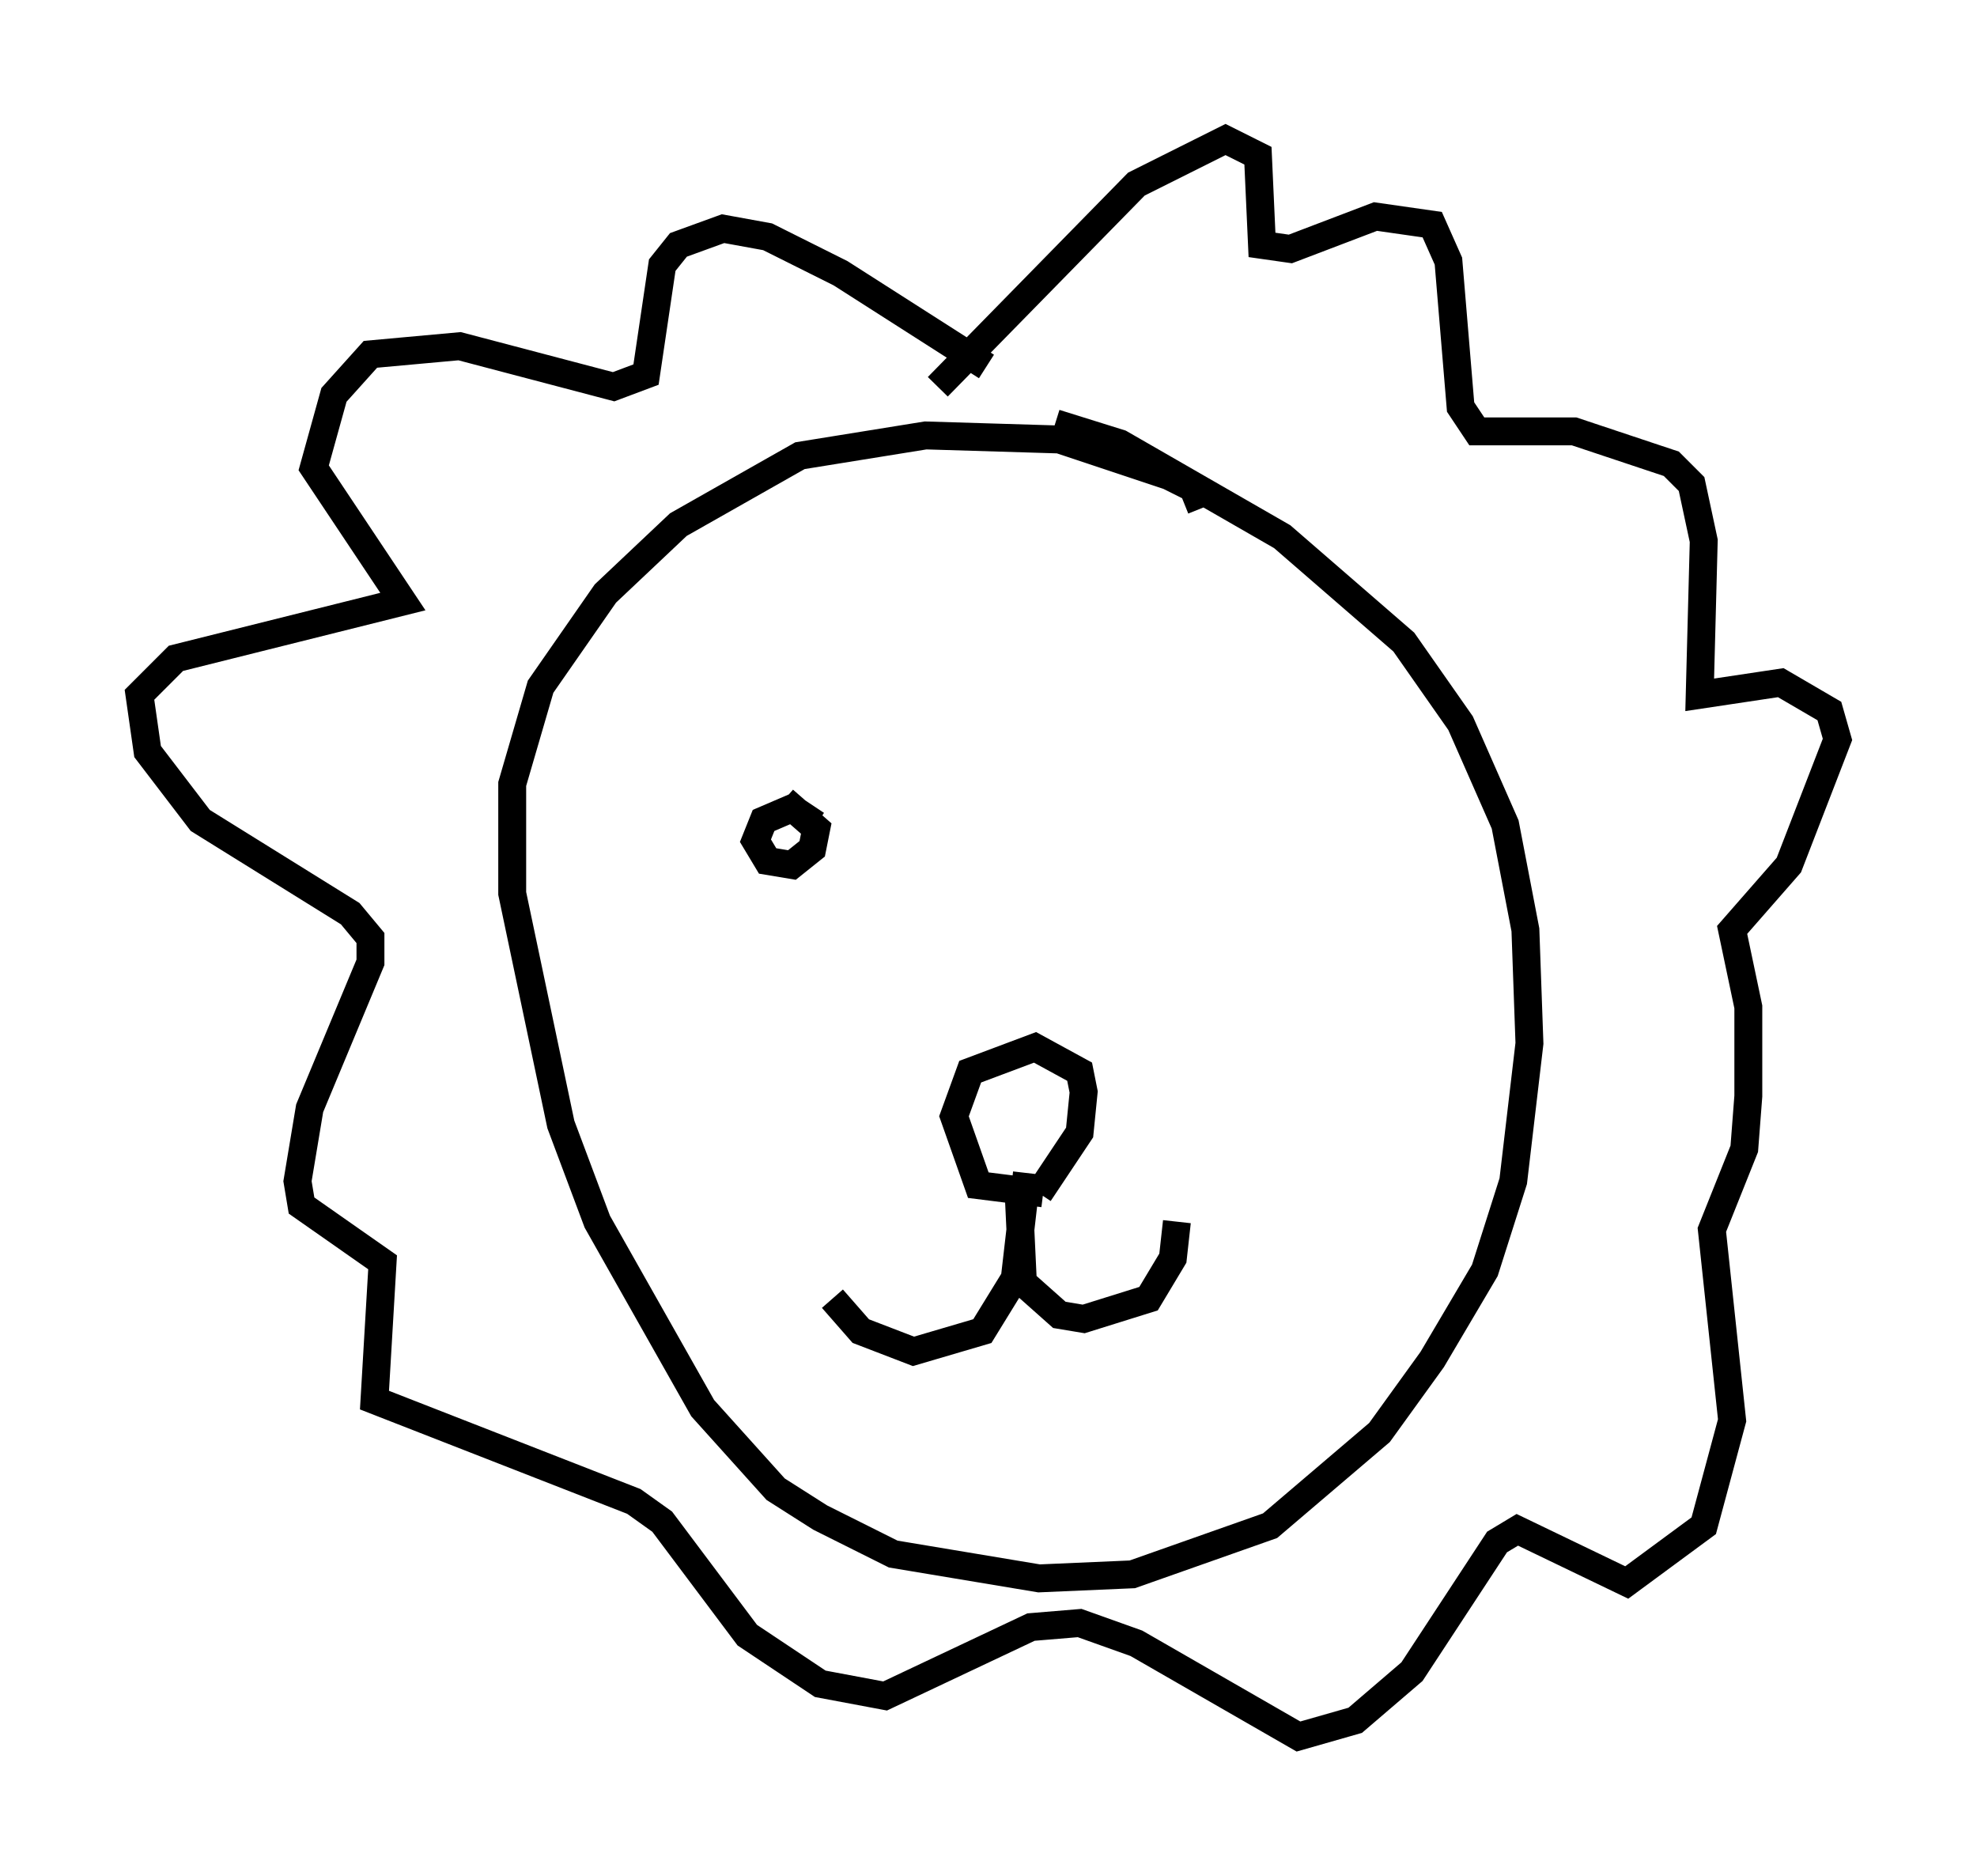 <?xml version="1.0" encoding="utf-8" ?>
<svg baseProfile="full" height="67.229" version="1.1" width="70.86" xmlns="http://www.w3.org/2000/svg" xmlns:ev="http://www.w3.org/2001/xml-events" xmlns:xlink="http://www.w3.org/1999/xlink"><defs /><rect fill="white" height="67.229" width="70.86" x="0" y="0" /><path d="M35.793, 13.86 m-0.436, -0.726 l-5.229, -3.341 -2.615, -1.307 l-1.598, -0.291 -1.598, 0.581 l-0.581, 0.726 -0.581, 3.922 l-1.162, 0.436 -5.52, -1.453 l-3.196, 0.291 -1.307, 1.453 l-0.726, 2.615 3.196, 4.793 l-8.134, 2.034 -1.307, 1.307 l0.291, 2.034 1.888, 2.469 l5.374, 3.341 0.726, 0.872 l0.0, 0.872 -2.179, 5.229 l-0.436, 2.615 0.145, 0.872 l2.905, 2.034 -0.291, 4.939 l9.296, 3.631 1.017, 0.726 l3.05, 4.067 2.615, 1.743 l2.324, 0.436 5.229, -2.469 l1.743, -0.145 2.034, 0.726 l5.81, 3.341 2.034, -0.581 l2.034, -1.743 3.05, -4.648 l0.726, -0.436 3.922, 1.888 l2.76, -2.034 1.017, -3.777 l-0.726, -6.827 1.162, -2.905 l0.145, -1.888 0.0, -3.196 l-0.581, -2.76 2.034, -2.324 l1.743, -4.503 -0.291, -1.017 l-1.743, -1.017 -2.905, 0.436 l0.145, -5.52 -0.436, -2.034 l-0.726, -0.726 -3.486, -1.162 l-3.486, 0.0 -0.581, -0.872 l-0.436, -5.229 -0.581, -1.307 l-2.034, -0.291 -3.05, 1.162 l-1.017, -0.145 -0.145, -3.196 l-1.162, -0.581 -3.196, 1.598 l-7.117, 7.263 m9.441, 4.358 l-0.291, -0.726 -0.872, -0.436 l-3.922, -1.307 -4.793, -0.145 l-4.503, 0.726 -4.358, 2.469 l-2.615, 2.469 -2.324, 3.341 l-1.017, 3.486 0.0, 3.922 l1.743, 8.279 1.307, 3.486 l3.777, 6.682 2.615, 2.905 l1.598, 1.017 2.615, 1.307 l5.229, 0.872 3.341, -0.145 l4.939, -1.743 3.922, -3.341 l1.888, -2.615 1.888, -3.196 l1.017, -3.196 0.581, -4.939 l-0.145, -4.067 -0.726, -3.777 l-1.598, -3.631 -2.034, -2.905 l-4.358, -3.777 -5.81, -3.341 l-2.324, -0.726 m-0.581, 27.598 l1.453, -2.179 0.145, -1.453 l-0.145, -0.726 -1.598, -0.872 l-2.324, 0.872 -0.581, 1.598 l0.872, 2.469 2.324, 0.291 m-0.581, -0.726 l-0.436, 3.777 -1.162, 1.888 l-2.469, 0.726 -1.888, -0.726 l-1.017, -1.162 m6.682, -3.631 l0.145, 3.05 1.307, 1.162 l0.872, 0.145 2.324, -0.726 l0.872, -1.453 0.145, -1.307 m-14.089, -15.106 l1.162, 1.017 -0.145, 0.726 l-0.726, 0.581 -0.872, -0.145 l-0.436, -0.726 0.291, -0.726 l1.017, -0.436 0.872, 0.581 " fill="none" stroke="black" stroke-width="1" /></svg>
